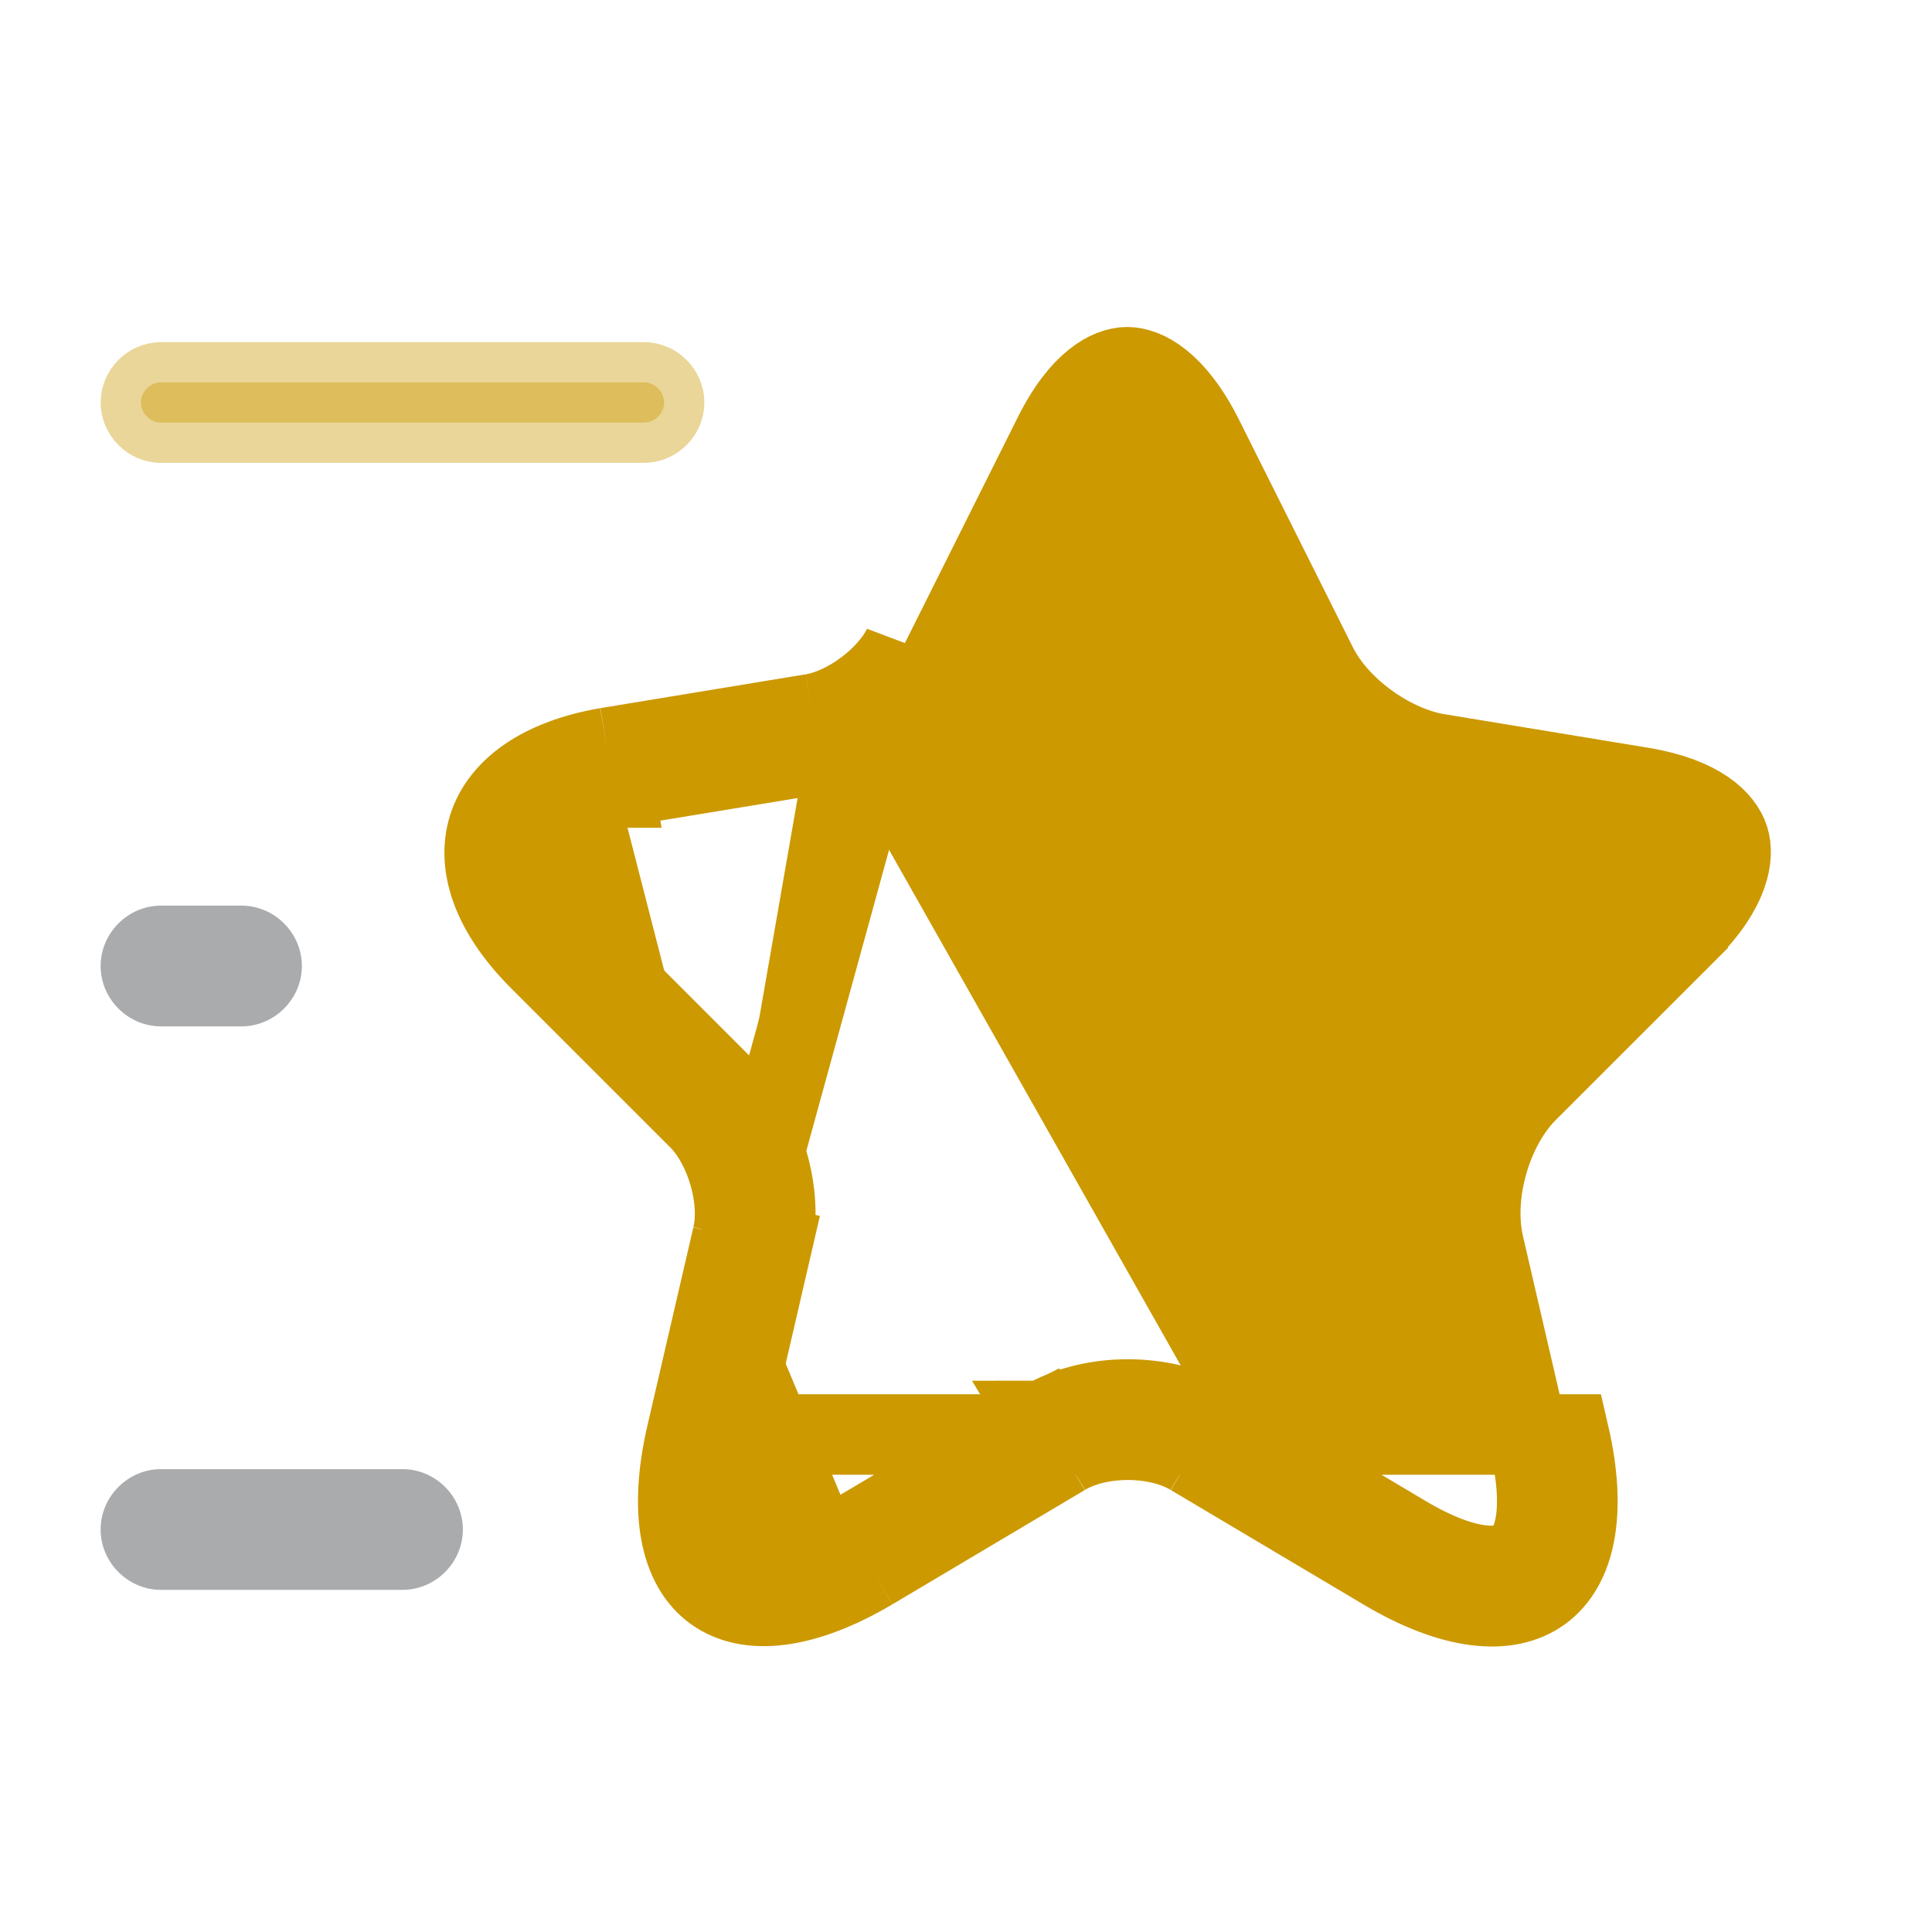 <svg width="24" height="24" viewBox="0 0 24 24" fill="none" xmlns="http://www.w3.org/2000/svg">
<path d="M10.83 19.5C9.12 20.51 8.08 19.76 8.53 17.82M10.83 19.5L13.22 18.08M10.83 19.5L10.576 19.07L12.963 17.651M10.83 19.5L10.575 19.07L10.575 19.07C9.759 19.552 9.324 19.479 9.164 19.362C9.006 19.247 8.802 18.859 9.017 17.933L9.017 17.933L9.586 15.476L9.1 15.36M8.53 17.82H19.49C19.94 19.76 18.9 20.52 17.19 19.5L14.8 18.08M8.53 17.82L9.1 15.36M8.53 17.82L11.22 8.03C11.03 8.42 10.52 8.8 10.09 8.87M13.22 18.08C13.65 17.82 14.37 17.82 14.8 18.08M13.22 18.08L12.965 17.65L12.963 17.651M13.22 18.08L12.961 17.652C12.962 17.652 12.963 17.651 12.963 17.651M14.8 18.08L15.059 17.652C15.058 17.652 15.057 17.651 15.057 17.651M14.8 18.08L15.055 17.65L15.057 17.651M15.057 17.651L17.445 19.07L17.446 19.071C18.262 19.557 18.696 19.483 18.855 19.366C19.015 19.25 19.218 18.859 19.003 17.933L19.003 17.933L18.433 15.474C18.433 15.474 18.433 15.474 18.433 15.474C18.354 15.135 18.387 14.767 18.479 14.445C18.571 14.124 18.736 13.796 18.976 13.556L20.965 11.568C20.965 11.568 20.965 11.567 20.966 11.567C21.489 11.039 21.544 10.636 21.474 10.416C21.404 10.197 21.127 9.904 20.398 9.783C20.398 9.783 20.398 9.783 20.398 9.783L17.849 9.363L17.838 9.362L17.838 9.362C17.532 9.304 17.228 9.153 16.978 8.969C16.73 8.786 16.492 8.538 16.352 8.251L14.943 5.435C14.943 5.435 14.943 5.435 14.943 5.434C14.593 4.74 14.224 4.562 14.002 4.562C13.783 4.562 13.419 4.737 13.079 5.43L13.077 5.434L13.077 5.434L11.668 8.252C11.529 8.537 11.292 8.786 11.043 8.971C10.794 9.157 10.486 9.312 10.171 9.363L10.171 9.363L10.09 8.87M15.057 17.651C14.745 17.463 14.362 17.385 14.01 17.385C13.658 17.385 13.275 17.463 12.963 17.651M9.1 15.36L9.587 15.473L9.587 15.474C9.666 15.139 9.632 14.772 9.541 14.453C9.449 14.132 9.285 13.805 9.049 13.562L9.049 13.562L9.044 13.556L7.054 11.566L6.739 11.881L7.054 11.566C6.53 11.043 6.476 10.643 6.546 10.424C6.617 10.203 6.895 9.909 7.623 9.783M9.1 15.36C9.21 14.9 9.02 14.25 8.69 13.91L6.7 11.92C5.53 10.75 5.91 9.57 7.54 9.29M7.623 9.783L10.17 9.364L10.09 8.87M7.623 9.783L7.621 9.783L7.54 9.29M7.623 9.783C7.623 9.783 7.624 9.783 7.625 9.783L7.54 9.29M10.09 8.87L7.54 9.29" fill="#CC9900" stroke="#CC9900"/>
<path opacity="0.4" d="M8 5.25H2C1.866 5.25 1.75 5.134 1.75 5C1.75 4.866 1.866 4.75 2 4.75H8C8.134 4.75 8.25 4.866 8.25 5C8.25 5.134 8.134 5.25 8 5.25Z" fill="#CC9900" stroke="#CC9900"/>
<path opacity="0.4" d="M5 19.75H2C1.59 19.75 1.25 19.41 1.25 19C1.25 18.59 1.59 18.25 2 18.25H5C5.41 18.25 5.75 18.59 5.75 19C5.75 19.41 5.41 19.75 5 19.75Z" fill="#292D32"/>
<path opacity="0.4" d="M3 12.75H2C1.59 12.75 1.25 12.41 1.25 12C1.25 11.59 1.59 11.25 2 11.25H3C3.41 11.25 3.75 11.59 3.75 12C3.75 12.41 3.41 12.75 3 12.75Z" fill="#292D32"/>
</svg>
